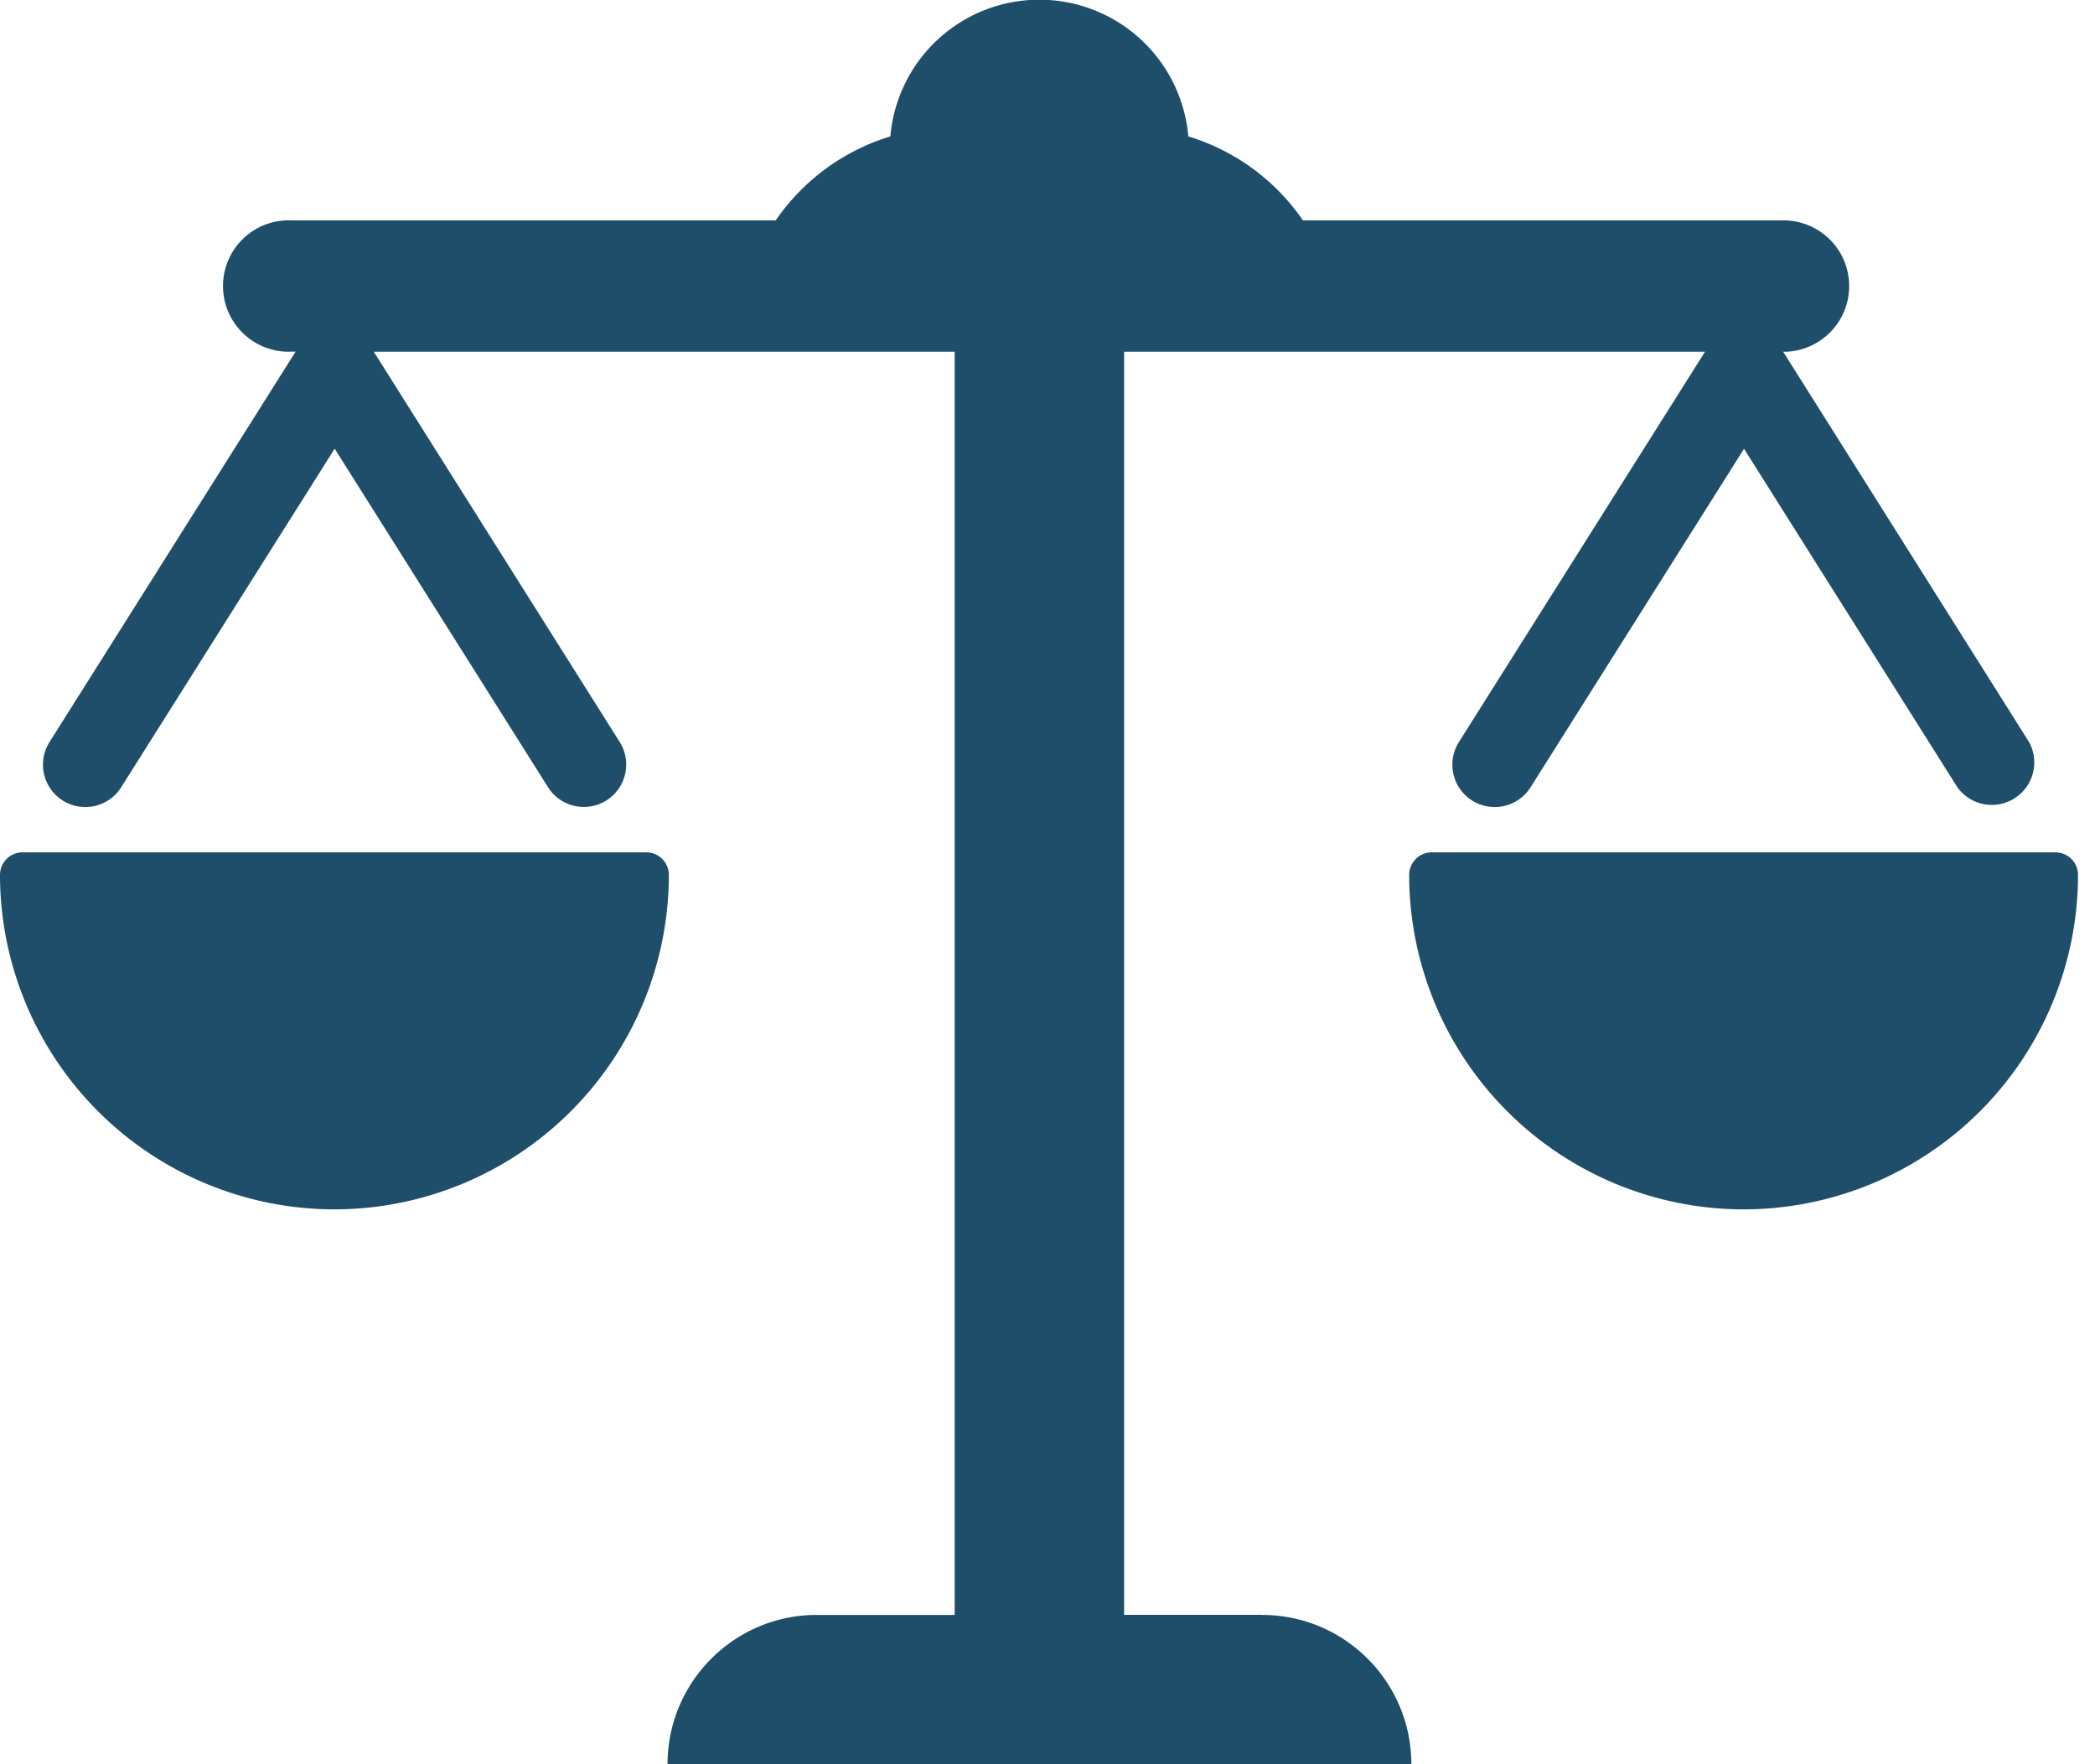 <svg xmlns="http://www.w3.org/2000/svg" width="19" height="16" viewBox="0 0 19 16"><g><g><g><g><path fill="#1f4e6a" d="M11.445 14.645h-1.25V3.19h5.268l-2.232 3.54a.384.384 0 0 0 .65.41l1.936-3.07 1.935 3.07a.385.385 0 0 0 .65-.41l-2.23-3.54h.027a.596.596 0 0 0 0-1.191h-4.382a1.95 1.95 0 0 0-1.04-.762 1.356 1.356 0 0 0-2.702 0 1.95 1.95 0 0 0-1.04.762H2.653a.596.596 0 1 0 0 1.19h.028L.449 6.73a.384.384 0 0 0 .65.41l1.936-3.071 1.935 3.07a.384.384 0 0 0 .65-.41L3.39 3.19h5.268v11.456h-1.25c-.748 0-1.354.607-1.354 1.355h6.746c0-.748-.606-1.355-1.354-1.355z"/></g><g><path fill="#1f4e6a" d="M5.86 7.73H.206A.205.205 0 0 0 0 7.935a3.036 3.036 0 0 0 3.033 3.033 3.036 3.036 0 0 0 3.033-3.033.205.205 0 0 0-.205-.205z"/></g><g><path fill="#1f4e6a" d="M18.64 7.73h-5.655a.205.205 0 0 0-.205.205 3.036 3.036 0 0 0 3.033 3.033 3.036 3.036 0 0 0 3.033-3.033.205.205 0 0 0-.205-.205z"/></g></g></g></g></svg>